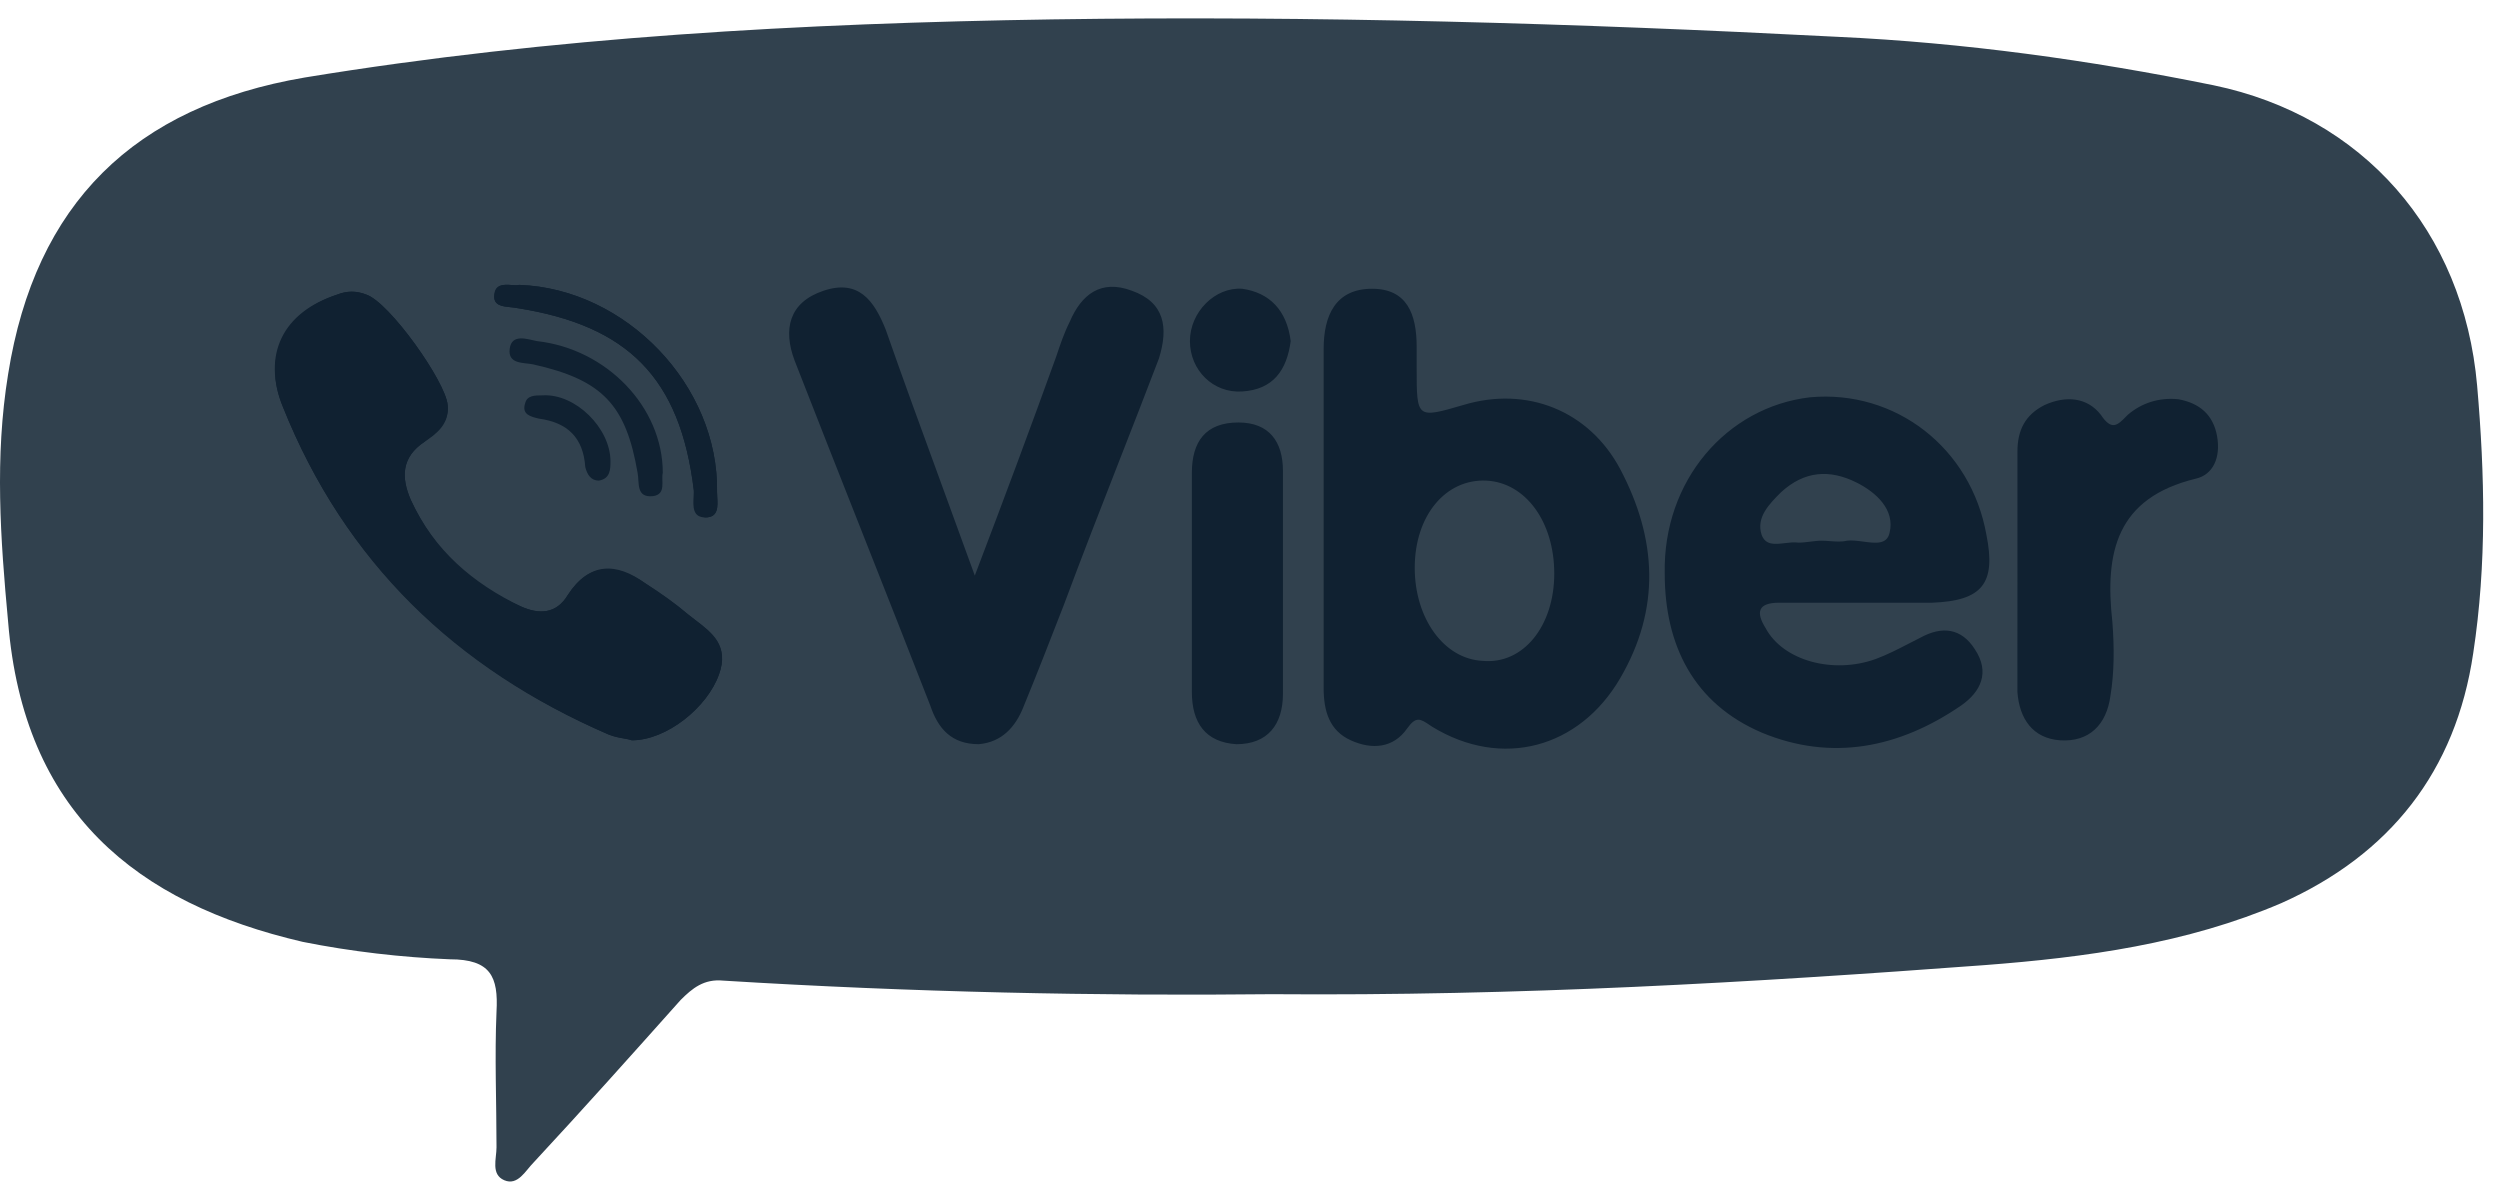 <svg width="129" height="61" viewBox="0 0 129 61" fill="none" xmlns="http://www.w3.org/2000/svg">
<path d="M65.619 51.3C56.72 51.4 47.02 51.2 37.32 50.6C36.32 50.5 35.72 51 35.12 51.6C32.62 54.401 30.12 57.201 27.52 60C27.12 60.4 26.72 61.2 26.02 60.9C25.32 60.599 25.62 59.799 25.62 59.2C25.62 56.9 25.52 54.5 25.62 52.2C25.72 50.4 25.32 49.5 23.22 49.5C20.72 49.4 18.12 49.1 15.62 48.6C7.02 46.6 1.22 41.901 0.42 32.1C0.02 27.8 -0.28 23.6 0.42 19.3C1.82 10.5 6.92 5.5 15.72 4C28.52 1.9 41.42 1.2 54.32 1C67.82 0.8 81.32 1.2 94.82 1.9C101.32 2.2 107.82 3.1 114.22 4.4C121.919 6 127.118 11.9 127.82 19.9C128.22 24.5 128.32 29.1 127.619 33.7C126.721 39.8 123.32 44.099 117.721 46.599C112.821 48.7 107.619 49.4 102.42 49.799C90.32 50.7 78.42 51.4 65.619 51.3Z" fill="#31414E"/>
<path fill-rule="evenodd" clip-rule="evenodd" d="M26.8 14.7C26.691 14.727 26.544 14.717 26.389 14.707C25.975 14.678 25.5 14.646 25.5 15.3C25.5 15.767 25.923 15.81 26.347 15.853C26.468 15.865 26.589 15.878 26.7 15.9C32.4 16.8 35.1 19.5 35.8 25.3C35.825 25.426 35.831 25.571 35.838 25.719V25.719C35.856 26.158 35.876 26.625 36.4 26.7C37.072 26.7 37.038 26.136 37.011 25.66C37.005 25.568 37 25.48 37 25.4C37.1 19.9 32.3 14.9 26.8 14.7ZM32.6 38.2C34.4 38.2 36.5 36.5 37.1 34.8C37.64 33.36 36.722 32.649 35.804 31.938C35.702 31.859 35.6 31.78 35.5 31.7C35.002 31.273 34.454 30.898 33.928 30.536L33.928 30.536L33.928 30.536C33.713 30.389 33.502 30.245 33.3 30.1C31.8 29 30.4 29 29.3 30.7C28.7 31.7 27.8 31.7 26.9 31.3C24.4 30.1 22.4 28.4 21.2 25.8C20.7 24.7 20.7 23.6 21.9 22.8C22.5 22.4 23.2 21.9 23.1 20.9C23 19.7 20.1 15.6 18.9 15.2C18.4 15 17.9 15 17.4 15.2C14.7 16.1 13.5 18.4 14.6 21C17.8 29 23.6 34.5 31.4 37.9C31.684 38.014 31.968 38.063 32.198 38.102C32.371 38.132 32.514 38.157 32.6 38.2ZM68.3 18V26.5V35.5C68.3 36.7 68.599 37.7 69.7 38.2C70.8 38.7 71.9 38.6 72.6 37.6C73.07 36.942 73.275 37.079 73.798 37.431L73.818 37.444L73.901 37.5C77.5 39.7 81.5 38.6 83.6 35C85.701 31.4 85.5 27.8 83.6 24.2C82 21.2 78.8 19.9 75.5 20.9C73.1 21.6 73.1 21.6 73.1 19V17.9C73.1 16.2 72.6 14.9 70.8 14.9C68.901 14.9 68.3 16.3 68.3 18ZM80.2 29.6C80.2 26.9 78.7 24.9 76.7 24.8C74.6 24.7 73 26.6 73 29.3C73 31.901 74.5 34 76.5 34.1C78.6 34.3 80.2 32.3 80.2 29.6ZM54.5 18.4C53.2 22 51.9 25.5 50.3 29.7C49.688 28.009 49.103 26.41 48.538 24.867L48.538 24.866L48.538 24.866C47.533 22.121 46.596 19.561 45.7 17C45.1 15.5 44.3 14.4 42.5 15C40.7 15.6 40.4 17 41 18.6C42.15 21.55 43.325 24.525 44.5 27.5C45.675 30.475 46.85 33.45 48 36.4C48.4 37.599 49.1 38.4 50.5 38.4C51.7 38.3 52.4 37.5 52.8 36.5C53.5 34.8 54.2 33 54.9 31.201L54.9 31.2C55.831 28.699 56.795 26.231 57.754 23.778L57.755 23.777L57.755 23.776C58.444 22.013 59.131 20.256 59.8 18.5C60.3 16.9 60.1 15.6 58.4 15C56.8 14.4 55.8 15.2 55.2 16.6C54.9 17.2 54.7 17.8 54.5 18.4ZM96.1 31.1H91.8C90.7 31.1 90.6 31.6 91.1 32.4C92 34.1 94.6 34.8 96.8 34C97.397 33.776 97.938 33.497 98.506 33.203L98.507 33.203C98.7 33.103 98.897 33.002 99.1 32.9C100.201 32.299 101.201 32.4 101.901 33.5C102.701 34.7 102.201 35.7 101.201 36.4C98 38.6 94.5 39.3 90.9 37.8C87.4 36.3 85.9 33.3 85.9 29.6C85.8 24.8 89.1 21 93.4 20.5C97.799 20.1 101.7 23.1 102.5 27.6C103 30.1 102.3 31 99.7 31.1H96.1ZM94.414 27.921C94.27 27.91 94.13 27.9 94 27.9C93.8 27.9 93.6 27.925 93.4 27.95C93.2 27.975 93 28 92.8 28C92.576 27.968 92.333 27.997 92.094 28.026C91.587 28.087 91.105 28.145 90.901 27.6C90.6 26.7 91.3 26 91.901 25.4C93.1 24.3 94.401 24.2 95.8 24.9C96.8 25.4 97.8 26.3 97.5 27.5C97.364 28.111 96.768 28.031 96.148 27.947C95.855 27.908 95.557 27.868 95.3 27.9C95.03 27.968 94.714 27.944 94.414 27.921Z" fill="#102131"/>
<path fill-rule="evenodd" clip-rule="evenodd" d="M26.8 14.7C32.3 14.9 37.1 19.9 37 25.4C37 25.48 37.005 25.568 37.011 25.66C37.038 26.136 37.072 26.7 36.4 26.7C35.732 26.7 35.761 26.142 35.789 25.609C35.794 25.504 35.8 25.399 35.8 25.3C35.1 19.5 32.4 16.8 26.7 15.9C26.589 15.878 26.468 15.865 26.347 15.853C25.923 15.81 25.5 15.767 25.5 15.3C25.573 14.646 26.014 14.678 26.404 14.707C26.551 14.717 26.691 14.727 26.8 14.7ZM32.6 38.2C32.481 38.16 32.346 38.136 32.196 38.109C31.967 38.068 31.702 38.02 31.4 37.9C23.5 34.5 17.8 29 14.6 21C13.5 18.3 14.6 16.1 17.4 15.2C17.9 15 18.4 15 18.9 15.2C20.1 15.6 23 19.7 23.1 20.9C23.193 21.735 22.597 22.226 22.031 22.692C21.987 22.728 21.943 22.764 21.9 22.8C20.7 23.6 20.7 24.6 21.2 25.8C22.4 28.4 24.3 30.2 26.9 31.3C27.8 31.7 28.7 31.7 29.3 30.7C30.4 29 31.8 29.1 33.3 30.1C34.1 30.6 34.8 31.1 35.5 31.7C35.625 31.8 35.753 31.897 35.881 31.993L35.881 31.993L35.881 31.993L35.881 31.993C36.772 32.667 37.625 33.312 37.1 34.8C36.5 36.501 34.4 38.2 32.6 38.2ZM104.1 29.3V23.3C104.1 22.2 104.5 21.4 105.5 20.9C106.6 20.4 107.7 20.5 108.4 21.4C108.964 22.245 109.262 21.944 109.71 21.489C109.739 21.46 109.769 21.43 109.799 21.4C110.499 20.8 111.4 20.5 112.4 20.6C113.5 20.8 114.2 21.4 114.4 22.5C114.599 23.6 114.2 24.5 113.299 24.7C109.199 25.7 108.599 28.5 108.999 32.099C109.099 33.4 109.099 34.7 108.899 35.9C108.699 37.4 107.798 38.299 106.298 38.2C104.899 38.099 104.198 37.099 104.098 35.7C104.1 33.7 104.1 31.5 104.1 29.3ZM61.5 24.4V30.1V35.701C61.5 37.3 62.2 38.3 63.8 38.401C65.4 38.401 66.2 37.401 66.2 35.8V24.3C66.2 22.8 65.5 21.8 63.9 21.8C62.2 21.8 61.5 22.8 61.5 24.4ZM64.1 20.2C65.701 20.1 66.401 19.1 66.6 17.6C66.4 16 65.5 15.1 64.1 14.9C62.7 14.8 61.4 16.1 61.4 17.6C61.4 19.1 62.6 20.3 64.1 20.2Z" fill="#102131"/>
<path d="M34.2 24.4C34.1 24.8 34.4 25.5 33.7 25.6C32.8 25.7 33 24.9 32.9 24.4C32.3 20.9 31.1 19.6 27.5 18.8C27 18.7 26.2 18.8 26.3 18C26.4 17.2 27.2 17.5 27.7 17.6C31.3 18 34.2 21 34.2 24.4Z" fill="#102131"/>
<path d="M31.5 23.8C31.5 24.2 31.5 24.7 30.9 24.8C30.5 24.8 30.3 24.5 30.2 24.1C30.1 22.6 29.3 21.8 27.8 21.6C27.4 21.5 26.9 21.4 27.1 20.8C27.2 20.4 27.6 20.4 28 20.4C29.7 20.3 31.5 22.1 31.5 23.8Z" fill="#102131"/>
</svg>
